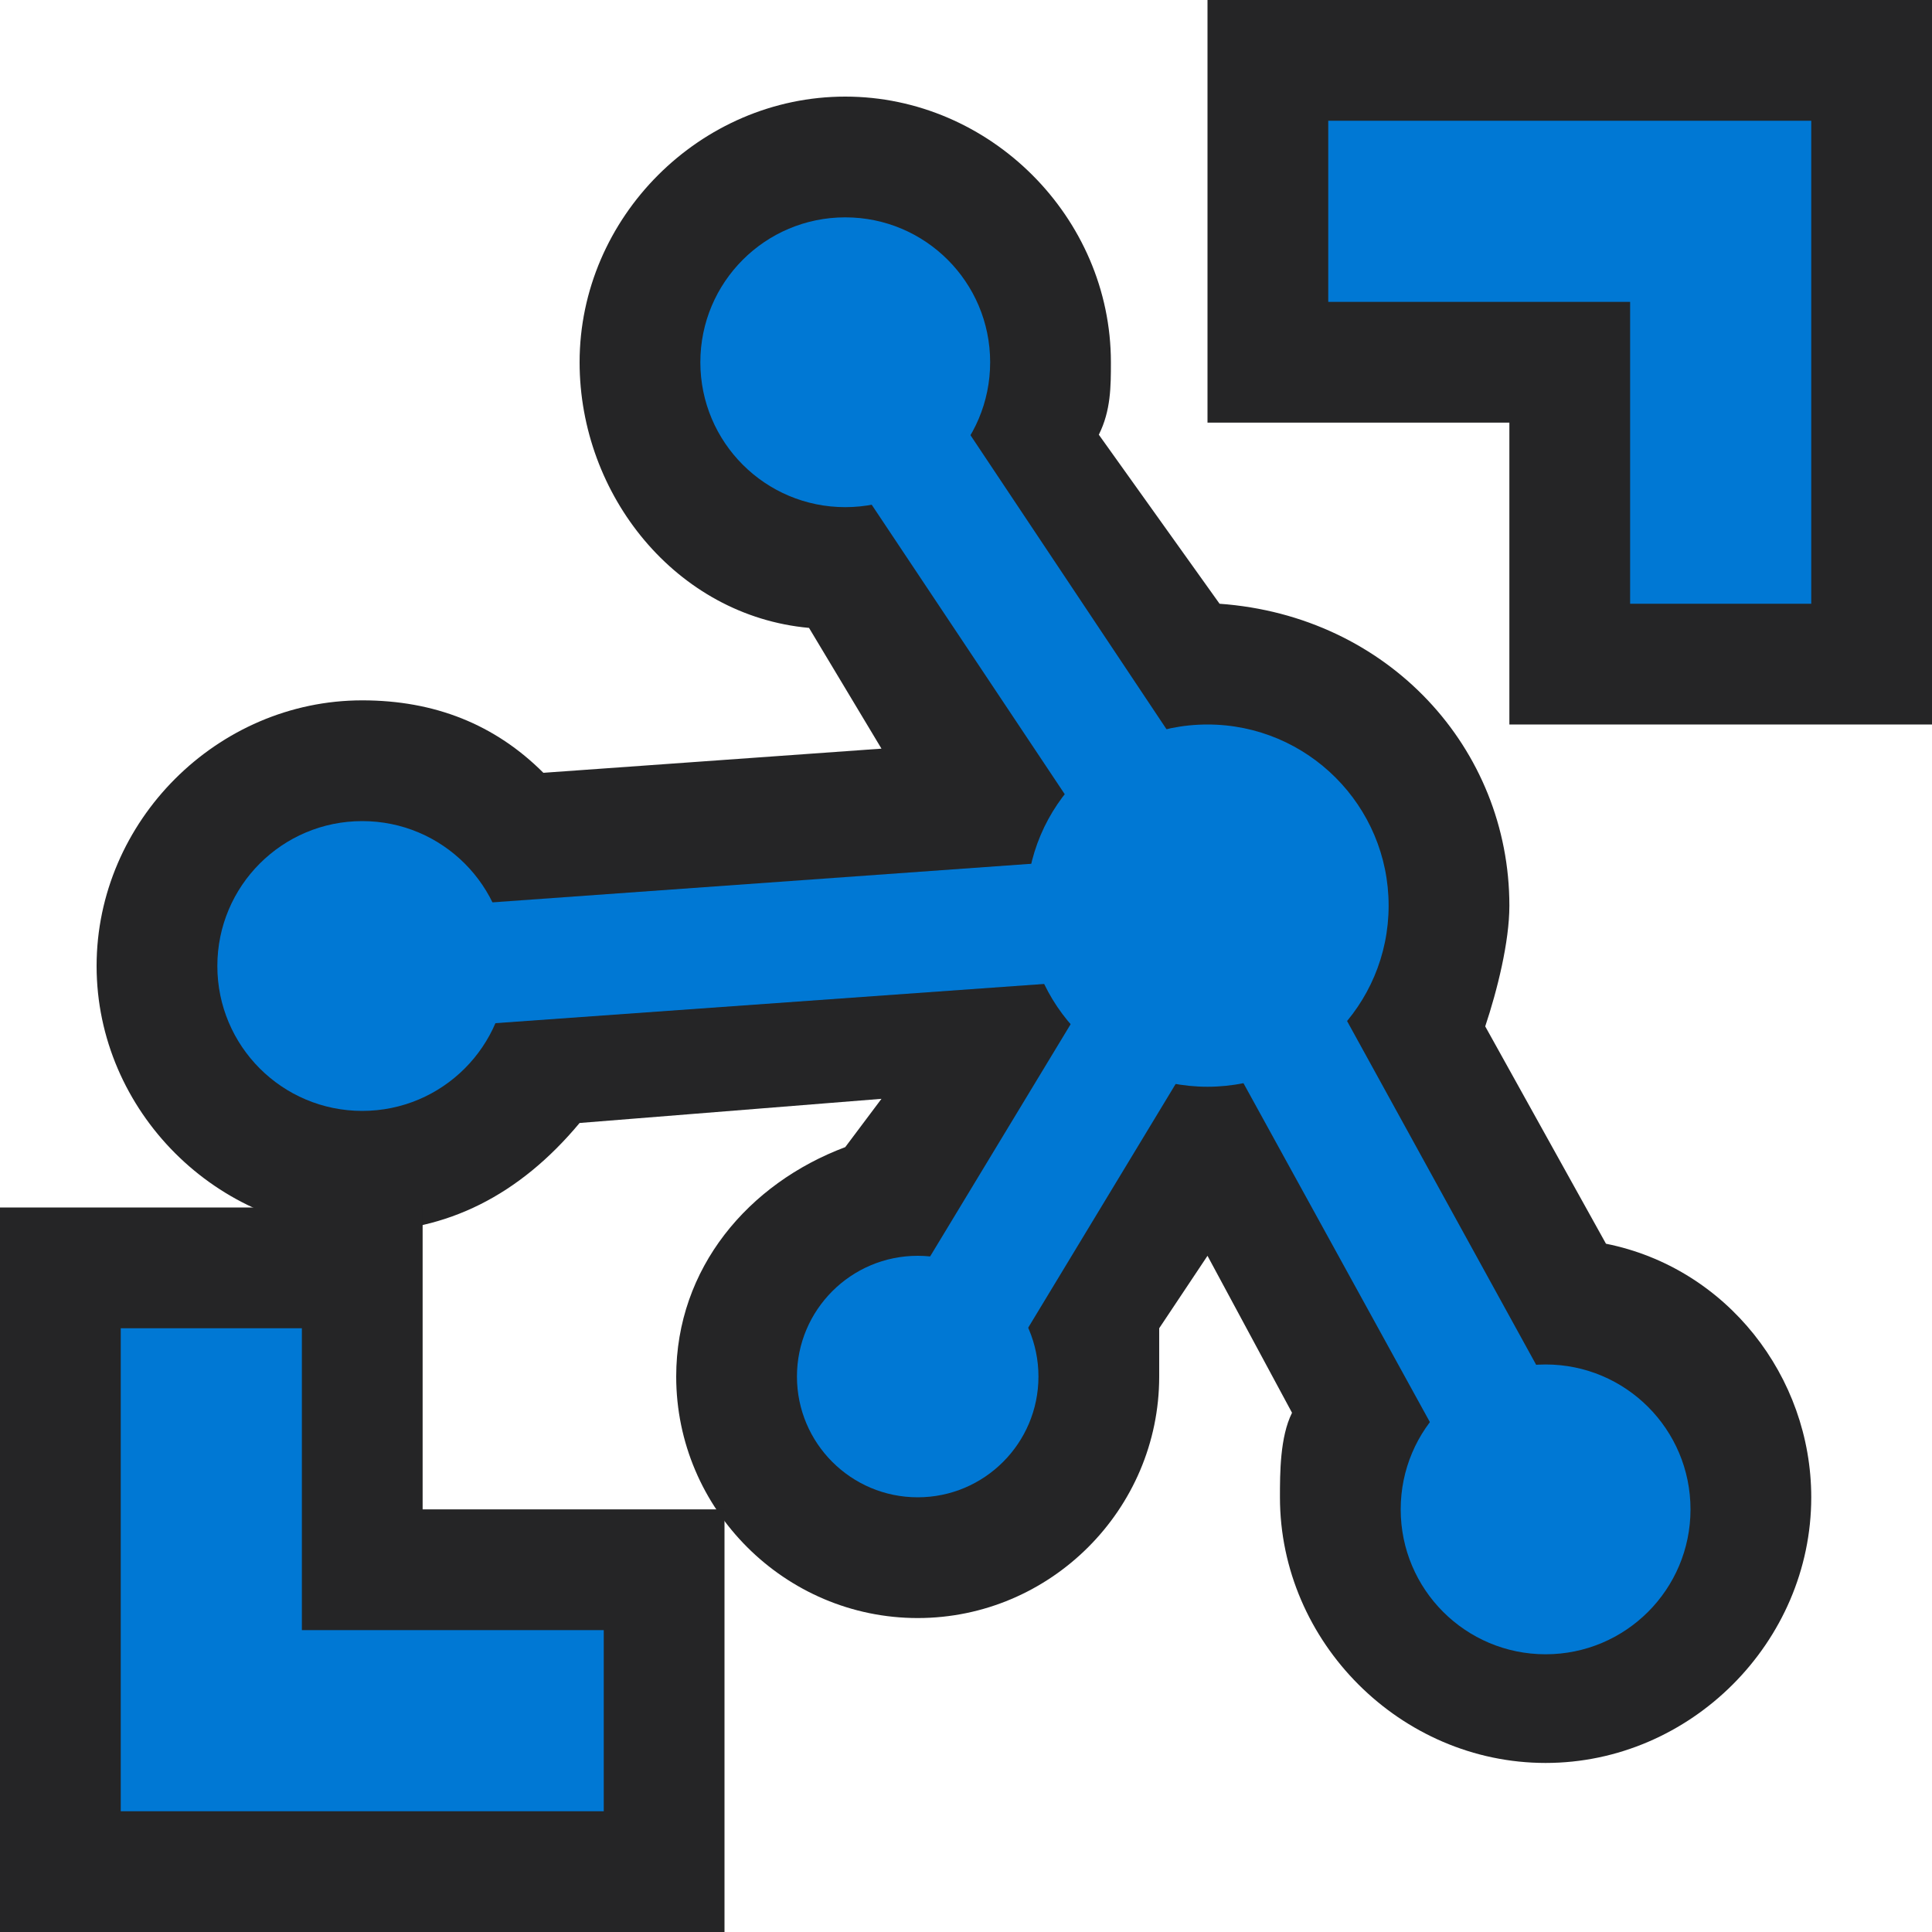 <svg width="16" height="16" viewBox="0 0 16 16" fill="none" xmlns="http://www.w3.org/2000/svg">
<path d="M13.3 10.3L12.3 8.5C12.4 8.2 12.5 7.8 12.5 7.5C12.5 6.2 11.5 5.1 10.1 5L9.1 3.6C9.2 3.4 9.2 3.2 9.2 3C9.2 1.8 8.2 0.8 7 0.8C5.8 0.8 4.8 1.8 4.8 3C4.8 4.1 5.6 5.1 6.7 5.2L7.3 6.2L4.5 6.4C4.1 6 3.6 5.8 3 5.8C1.8 5.8 0.8 6.8 0.8 8C0.8 9.2 1.8 10.2 3 10.2C3.7 10.2 4.3 9.9 4.8 9.3L7.3 9.1L7 9.5C6.2 9.8 5.6 10.5 5.6 11.4C5.6 12.5 6.5 13.4 7.6 13.4C8.7 13.4 9.6 12.5 9.6 11.4C9.6 11.3 9.6 11.2 9.6 11L10 10.4L10.7 11.7C10.6 11.9 10.6 12.2 10.6 12.4C10.6 13.6 11.6 14.6 12.8 14.6C14 14.6 15 13.6 15 12.4C15 11.4 14.3 10.5 13.3 10.3Z" fill="#252526"/>
<path d="M15 0H13.5H11H10V1V2.5V3.5H11H12.5V5V6H13.5H15H16V5V2.5V1V0H15Z" fill="#252526"/>
<path d="M3.5 12.5V11V10H2.5H1H0V11V13.5V15V16H1H2.5H5H6V15V13.5V12.5H5H3.5Z" fill="#252526"/>
<path d="M11 1V2.5H13.5V5H15V1H11Z" fill="#0078D4"/>
<path d="M2.5 13.5V11H1V15H5V13.5H2.5Z" fill="#0078D4"/>
<path d="M7 4.2C7.663 4.2 8.2 3.663 8.2 3C8.2 2.337 7.663 1.8 7 1.8C6.337 1.8 5.8 2.337 5.8 3C5.8 3.663 6.337 4.2 7 4.2Z" fill="#0078D4"/>
<path d="M3 9.2C3.663 9.2 4.2 8.663 4.2 8C4.2 7.337 3.663 6.8 3 6.8C2.337 6.8 1.8 7.337 1.8 8C1.8 8.663 2.337 9.2 3 9.2Z" fill="#0078D4"/>
<path d="M12.8 13.7C13.463 13.7 14 13.163 14 12.5C14 11.837 13.463 11.3 12.8 11.3C12.137 11.3 11.6 11.837 11.6 12.5C11.6 13.163 12.137 13.7 12.8 13.7Z" fill="#0078D4"/>
<path d="M10 9C10.828 9 11.5 8.328 11.5 7.5C11.5 6.672 10.828 6 10 6C9.172 6 8.5 6.672 8.5 7.5C8.5 8.328 9.172 9 10 9Z" fill="#0078D4"/>
<path d="M7.6 12.4C8.152 12.4 8.6 11.952 8.6 11.4C8.6 10.848 8.152 10.4 7.6 10.4C7.048 10.4 6.6 10.848 6.6 11.4C6.6 11.952 7.048 12.4 7.6 12.4Z" fill="#0078D4"/>
<path d="M10.464 7.198L9.588 7.68L12.335 12.674L13.211 12.192L10.464 7.198Z" fill="#0078D4"/>
<path d="M7.409 2.662L6.577 3.217L9.573 7.71L10.405 7.156L7.409 2.662Z" fill="#0078D4"/>
<path d="M9.956 7.052L2.973 7.552L3.045 8.549L10.027 8.05L9.956 7.052Z" fill="#0078D4"/>
<path d="M9.583 7.298L7.202 11.233L8.058 11.751L10.439 7.815L9.583 7.298Z" fill="#0078D4"/>
</svg>
